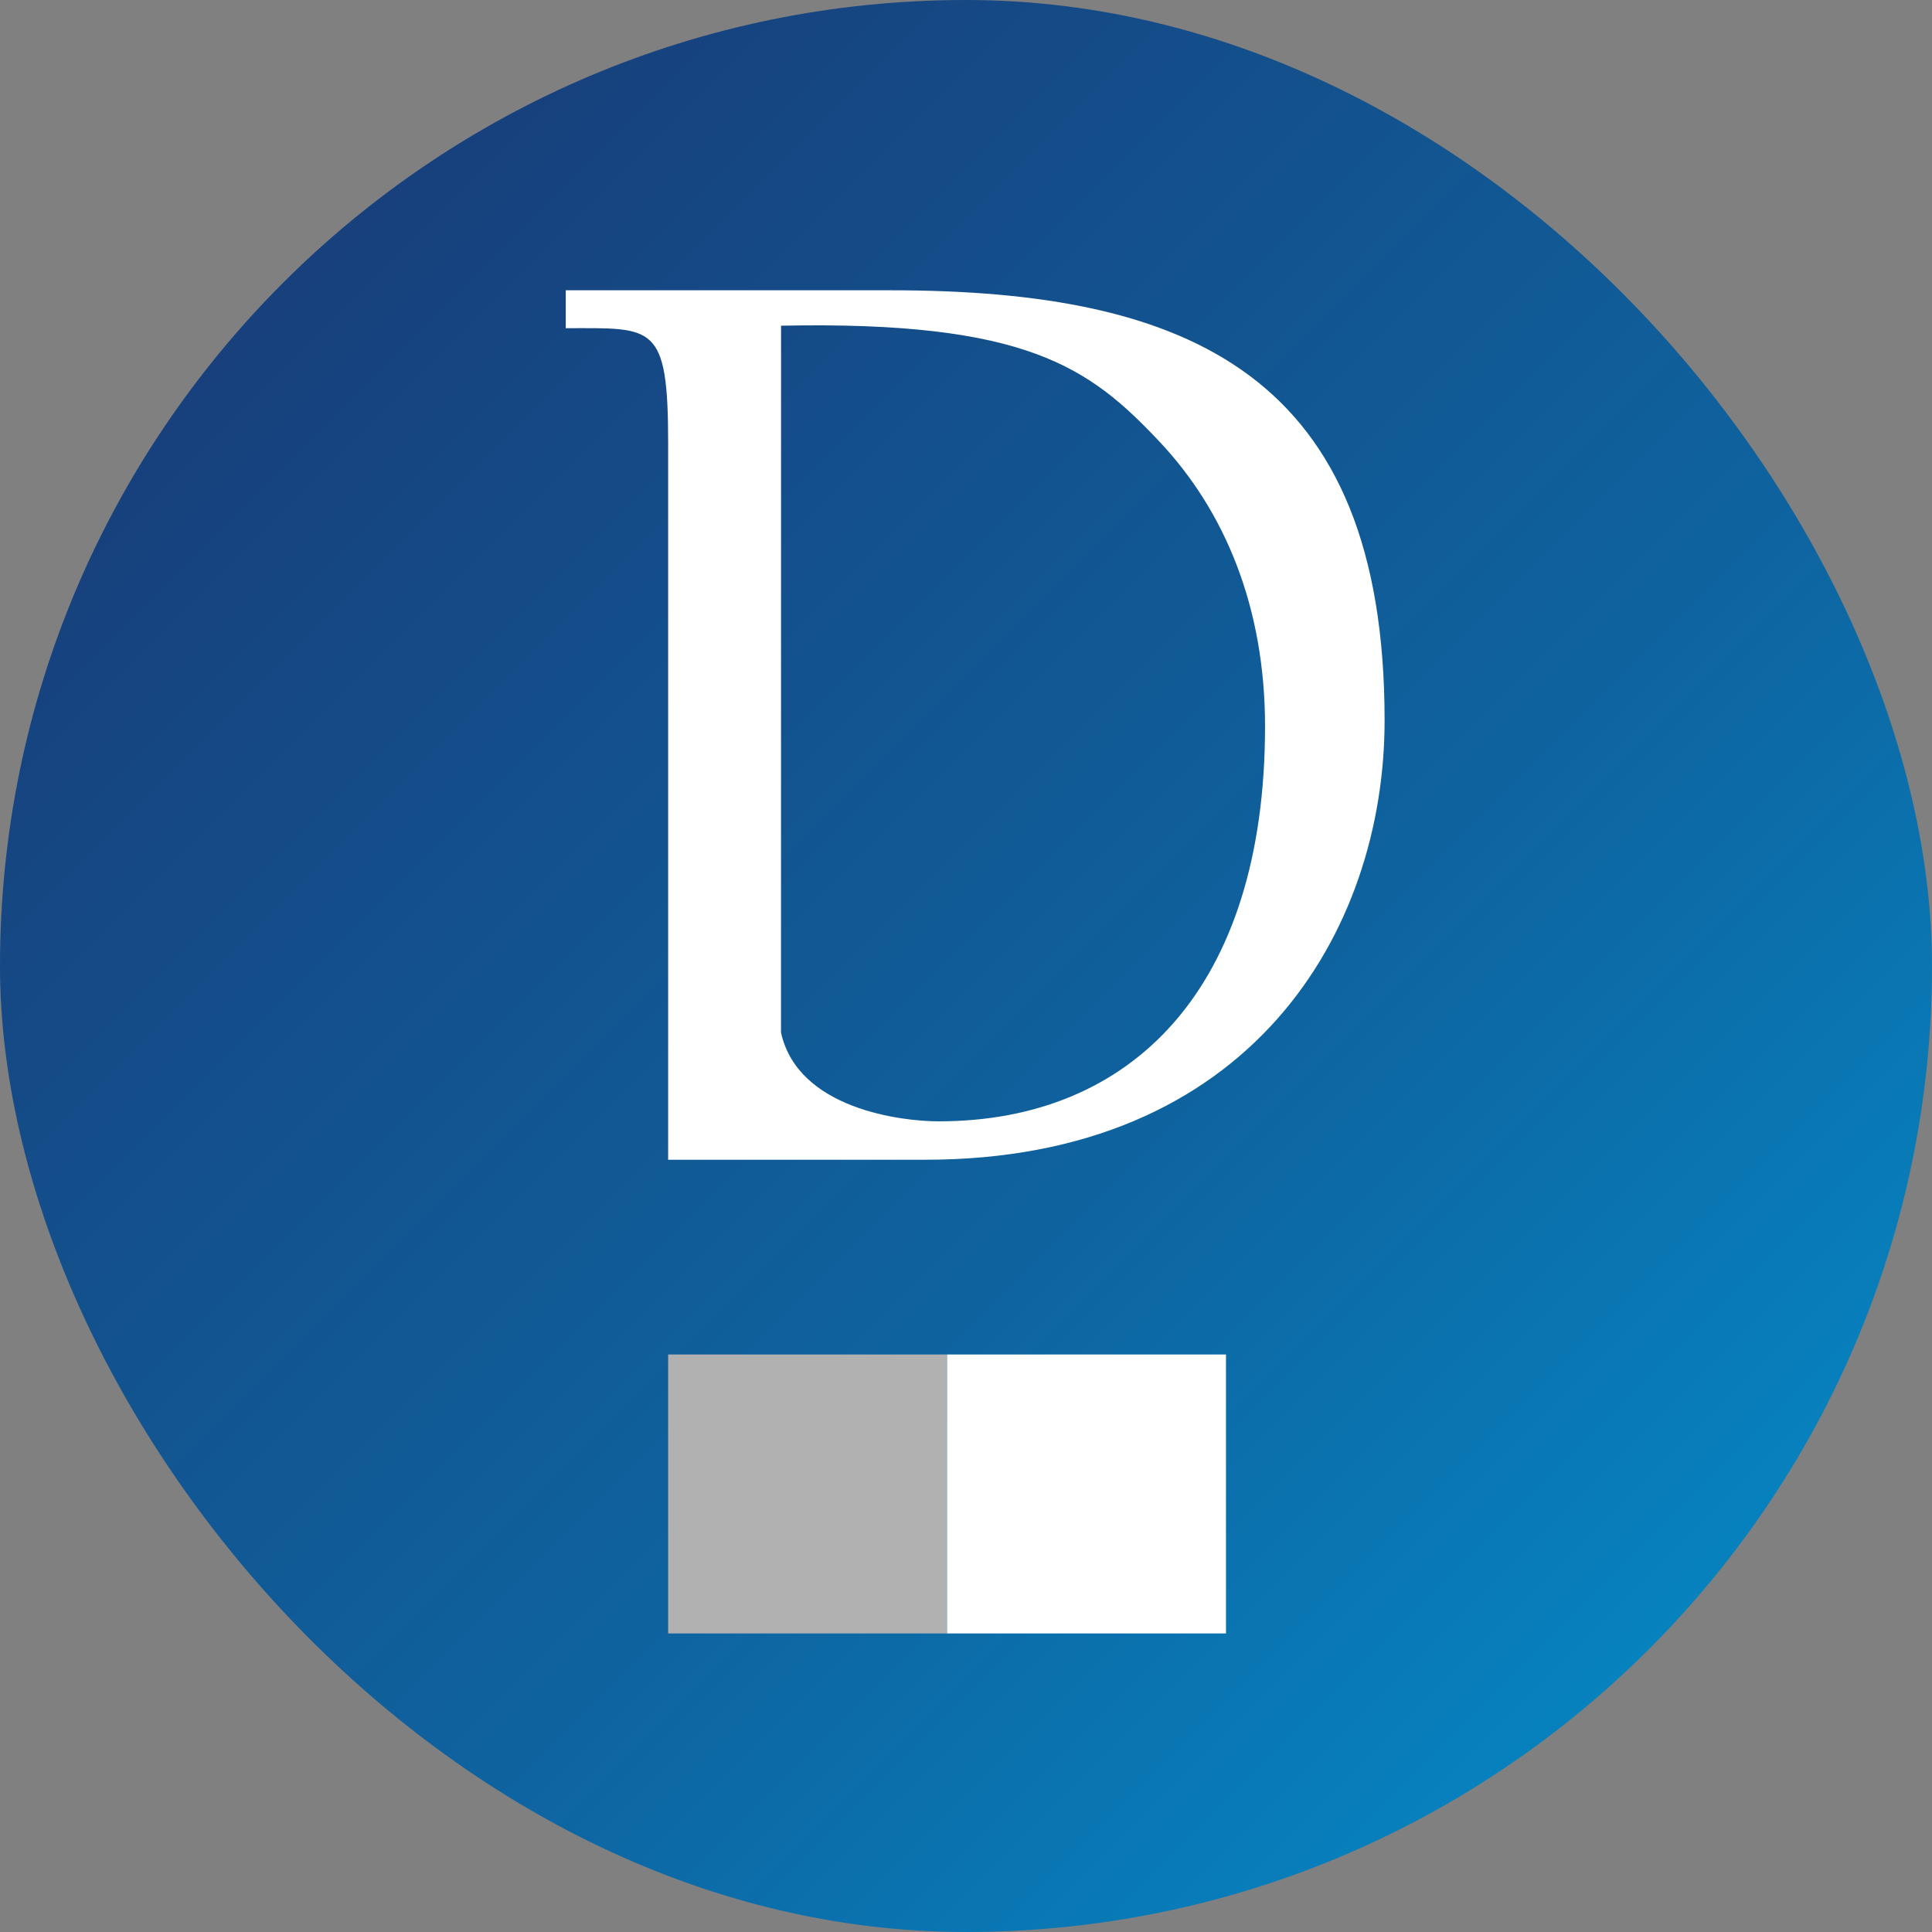 <svg width="60" height="60" viewBox="0 0 60 60" fill="none" xmlns="http://www.w3.org/2000/svg">
<rect x="0" y="0" width="60" height="60" fill="#808080" stroke="none"/>
<rect width="60" height="60" rx="30" fill="url(#paint0_linear_509_2245)"/>
<path fill-rule="evenodd" clip-rule="evenodd" d="M20.75 36.018V13.78C20.75 10.019 20.301 10.192 17.57 10.192V9.015H27.66C36.941 9.015 43 11.644 43 22.373C43 28.925 38.847 36.017 28.732 36.017L20.75 36.018ZM24.255 32.068C24.781 34.448 28.009 34.824 29.15 34.824C35.138 34.824 39.287 30.71 39.287 22.557C39.287 18.831 38.025 15.853 36.002 13.708C33.834 11.409 31.885 9.961 24.256 10.115L24.255 32.068Z" fill="white"/>
<path fill-rule="evenodd" clip-rule="evenodd" d="M20.75 42.065H29.412V50.728H20.75V42.065Z" fill="#B1B1B1"/>
<path fill-rule="evenodd" clip-rule="evenodd" d="M29.412 42.065H38.074V50.728H29.412V42.065Z" fill="white"/>
<defs>
<linearGradient id="paint0_linear_509_2245" x1="0" y1="0" x2="60" y2="60" gradientUnits="userSpaceOnUse">
<stop stop-color="#1A3470"/>
<stop offset="0.6" stop-color="#0E64A0"/>
<stop offset="1" stop-color="#0293D0"/>
</linearGradient>
</defs>
</svg>
